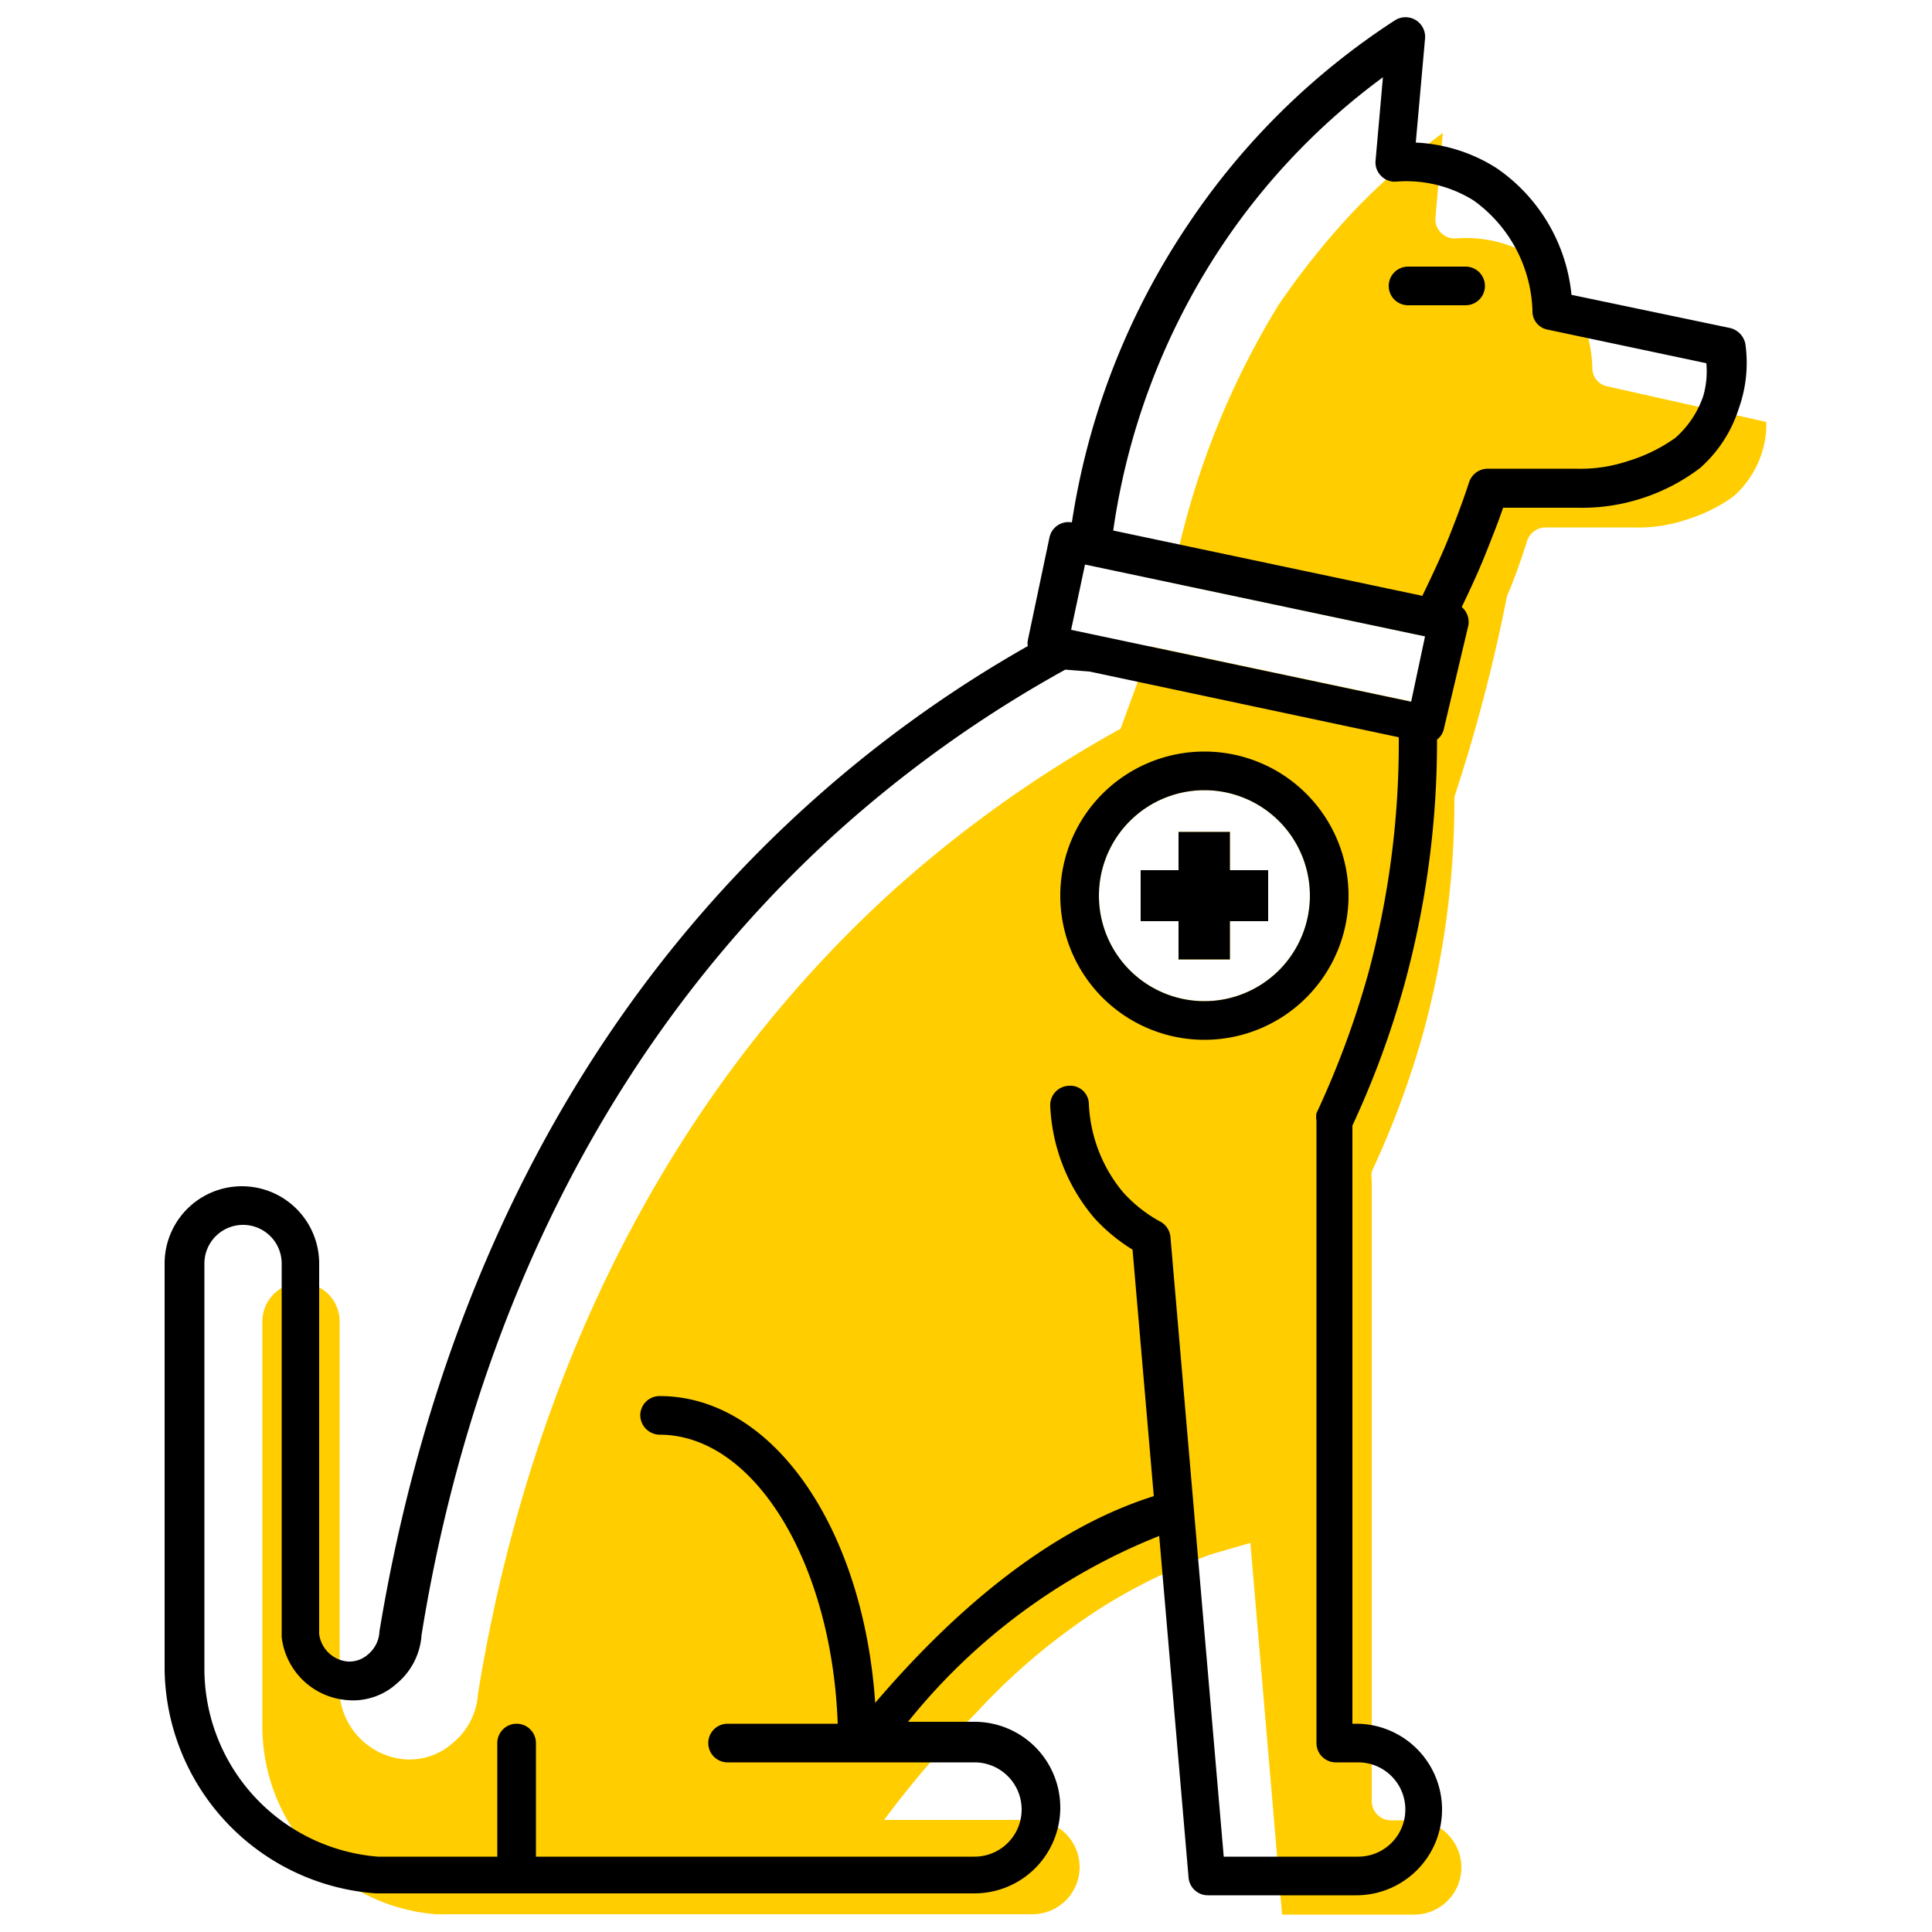<svg id="Layer_1" data-name="Layer 1" xmlns="http://www.w3.org/2000/svg" viewBox="0 0 50 50"><defs><style>.cls-1{fill:#ffcd00;}</style></defs><path class="cls-1" d="M41.6,10a.48.48,0,0,1-.39-.48,3.65,3.65,0,0,0-1.52-2.86,3.29,3.29,0,0,0-2-.49.49.49,0,0,1-.4-.15.49.49,0,0,1-.14-.4l.19-2.18A17.86,17.86,0,0,0,35,5.5a20.05,20.05,0,0,0-1.91,2.39,21.24,21.24,0,0,0-2.77,7.19l6.58,1.39-.36,1.69-6.76-1.43L29,18.86a31.82,31.82,0,0,0-6,4.29C15.91,29.65,13.31,38,12.37,43.84a1.79,1.79,0,0,1-.63,1.25,1.69,1.69,0,0,1-1.28.44,1.85,1.85,0,0,1-1.67-1.66V34.2a1,1,0,0,0-2,0V44.7a4.88,4.88,0,0,0,4.49,4.84H26.72a1.22,1.22,0,1,0,0-2.44H22.88a26.06,26.06,0,0,1,2.4-2.79,16.46,16.46,0,0,1,3.36-2.79,14.72,14.72,0,0,1,2.72-1.3l1-.29.82,9.62H36.6a1.22,1.22,0,0,0,0-2.44H36a.5.5,0,0,1-.5-.5V30.52a.65.65,0,0,1,0-.2h0a23.37,23.37,0,0,0,1.33-3.58,22.86,22.86,0,0,0,.81-6.12A43.08,43.08,0,0,0,39,15.43,14.65,14.65,0,0,0,39.52,14a.51.51,0,0,1,.47-.35h2.29a3.9,3.9,0,0,0,1.36-.2,4.2,4.2,0,0,0,1.22-.6,2.54,2.54,0,0,0,.72-1.08,2.32,2.32,0,0,0,.13-.85ZM31.17,25.91a2.73,2.73,0,1,1,2.73-2.73A2.73,2.73,0,0,1,31.17,25.91Z"/><polygon class="cls-1" points="31.83 21.53 30.5 21.53 30.5 22.52 29.52 22.52 29.52 23.84 30.5 23.84 30.5 24.83 31.83 24.83 31.83 23.84 32.82 23.84 32.82 22.52 31.83 22.52 31.83 21.53"/><path d="M45.17,8.9a.53.53,0,0,0-.39-.41l-4.11-.86a4.51,4.51,0,0,0-1.94-3.28,4.24,4.24,0,0,0-2.09-.66L36.88,1a.51.51,0,0,0-.24-.48.51.51,0,0,0-.53,0,18.58,18.58,0,0,0-5.37,5.3,18.87,18.87,0,0,0-3,7.7.5.5,0,0,0-.58.39l-.56,2.66a.38.38,0,0,0,0,.15,32.06,32.06,0,0,0-5.78,4.19c-7.34,6.68-10,15.25-11,21.31a.82.82,0,0,1-.3.6A.73.73,0,0,1,9,43a.82.82,0,0,1-.74-.71V32.7a2,2,0,0,0-4,0V43.2A5.89,5.89,0,0,0,9.72,49h15.5a2.22,2.22,0,1,0,0-4.44H23.5A15.84,15.84,0,0,1,30,39.75l.76,8.84a.5.5,0,0,0,.5.46H35.1a2.22,2.22,0,0,0,0-4.44H35V29.13a23.6,23.6,0,0,0,1.34-3.63,23.84,23.84,0,0,0,.85-6.36.47.47,0,0,0,.18-.29L38,16.19a.51.51,0,0,0-.17-.48c.22-.46.44-.93.63-1.41s.31-.78.44-1.16h1.92a5,5,0,0,0,1.66-.24A5,5,0,0,0,44,12.11,3.44,3.44,0,0,0,45,10.57,3.5,3.5,0,0,0,45.17,8.9ZM35.4,25.23a23.37,23.37,0,0,1-1.33,3.58h0a.65.65,0,0,0,0,.2V45.11a.5.5,0,0,0,.5.5h.58a1.22,1.22,0,0,1,0,2.44H31.67L30.29,32A.51.51,0,0,0,30,31.6a3.61,3.61,0,0,1-.94-.75,3.83,3.83,0,0,1-.88-2.28.48.48,0,0,0-.52-.47.5.5,0,0,0-.48.52,4.8,4.8,0,0,0,1.13,2.89,4.53,4.53,0,0,0,1,.83l.55,6.38c-2.86.9-5.35,3.17-7.21,5.35-.31-4.53-2.65-7.94-5.58-7.94a.5.5,0,0,0-.5.5.51.51,0,0,0,.5.5c2.45,0,4.46,3.31,4.61,7.48H18.83a.5.5,0,0,0,0,1h6.39a1.22,1.22,0,1,1,0,2.44H13.87V45.11a.5.5,0,0,0-.5-.5.5.5,0,0,0-.5.5v2.94H9.78A4.88,4.88,0,0,1,5.29,43.2V32.7a1,1,0,1,1,2,0v9.67A1.85,1.85,0,0,0,9,44a1.69,1.69,0,0,0,1.28-.44,1.79,1.79,0,0,0,.63-1.25c.94-5.85,3.54-14.19,10.66-20.69a31.82,31.82,0,0,1,6-4.29l.63.05,8,1.7A22.86,22.86,0,0,1,35.4,25.23Zm1.12-7.07-8.8-1.86.36-1.69,8.8,1.86Zm7.56-7.91a2.54,2.54,0,0,1-.72,1.08,4.2,4.2,0,0,1-1.22.6,3.9,3.9,0,0,1-1.36.2H38.49a.51.51,0,0,0-.47.35c-.15.46-.33.94-.53,1.44s-.44,1-.68,1.5l-8-1.69a17.83,17.83,0,0,1,2.8-7.35A17.39,17.39,0,0,1,35.79,2L35.6,4.15a.49.49,0,0,0,.14.4.49.49,0,0,0,.4.15,3.29,3.29,0,0,1,2,.49,3.65,3.65,0,0,1,1.52,2.86.48.48,0,0,0,.39.48l4.11.87A2.32,2.32,0,0,1,44.08,10.25Z"/><path d="M37.93,6.9H36.44a.5.5,0,0,0-.5.5.5.5,0,0,0,.5.5h1.49a.5.5,0,0,0,.5-.5A.5.5,0,0,0,37.93,6.9Z"/><path d="M31.17,26.91a3.73,3.73,0,1,0-3.73-3.73A3.73,3.73,0,0,0,31.17,26.91Zm0-6.46a2.73,2.73,0,1,1-2.73,2.73A2.73,2.73,0,0,1,31.17,20.45Z"/><polygon points="30.5 24.83 31.83 24.83 31.83 23.84 32.82 23.84 32.82 22.52 31.83 22.52 31.83 21.53 30.5 21.53 30.5 22.52 29.52 22.52 29.52 23.84 30.5 23.84 30.5 24.83"/></svg>